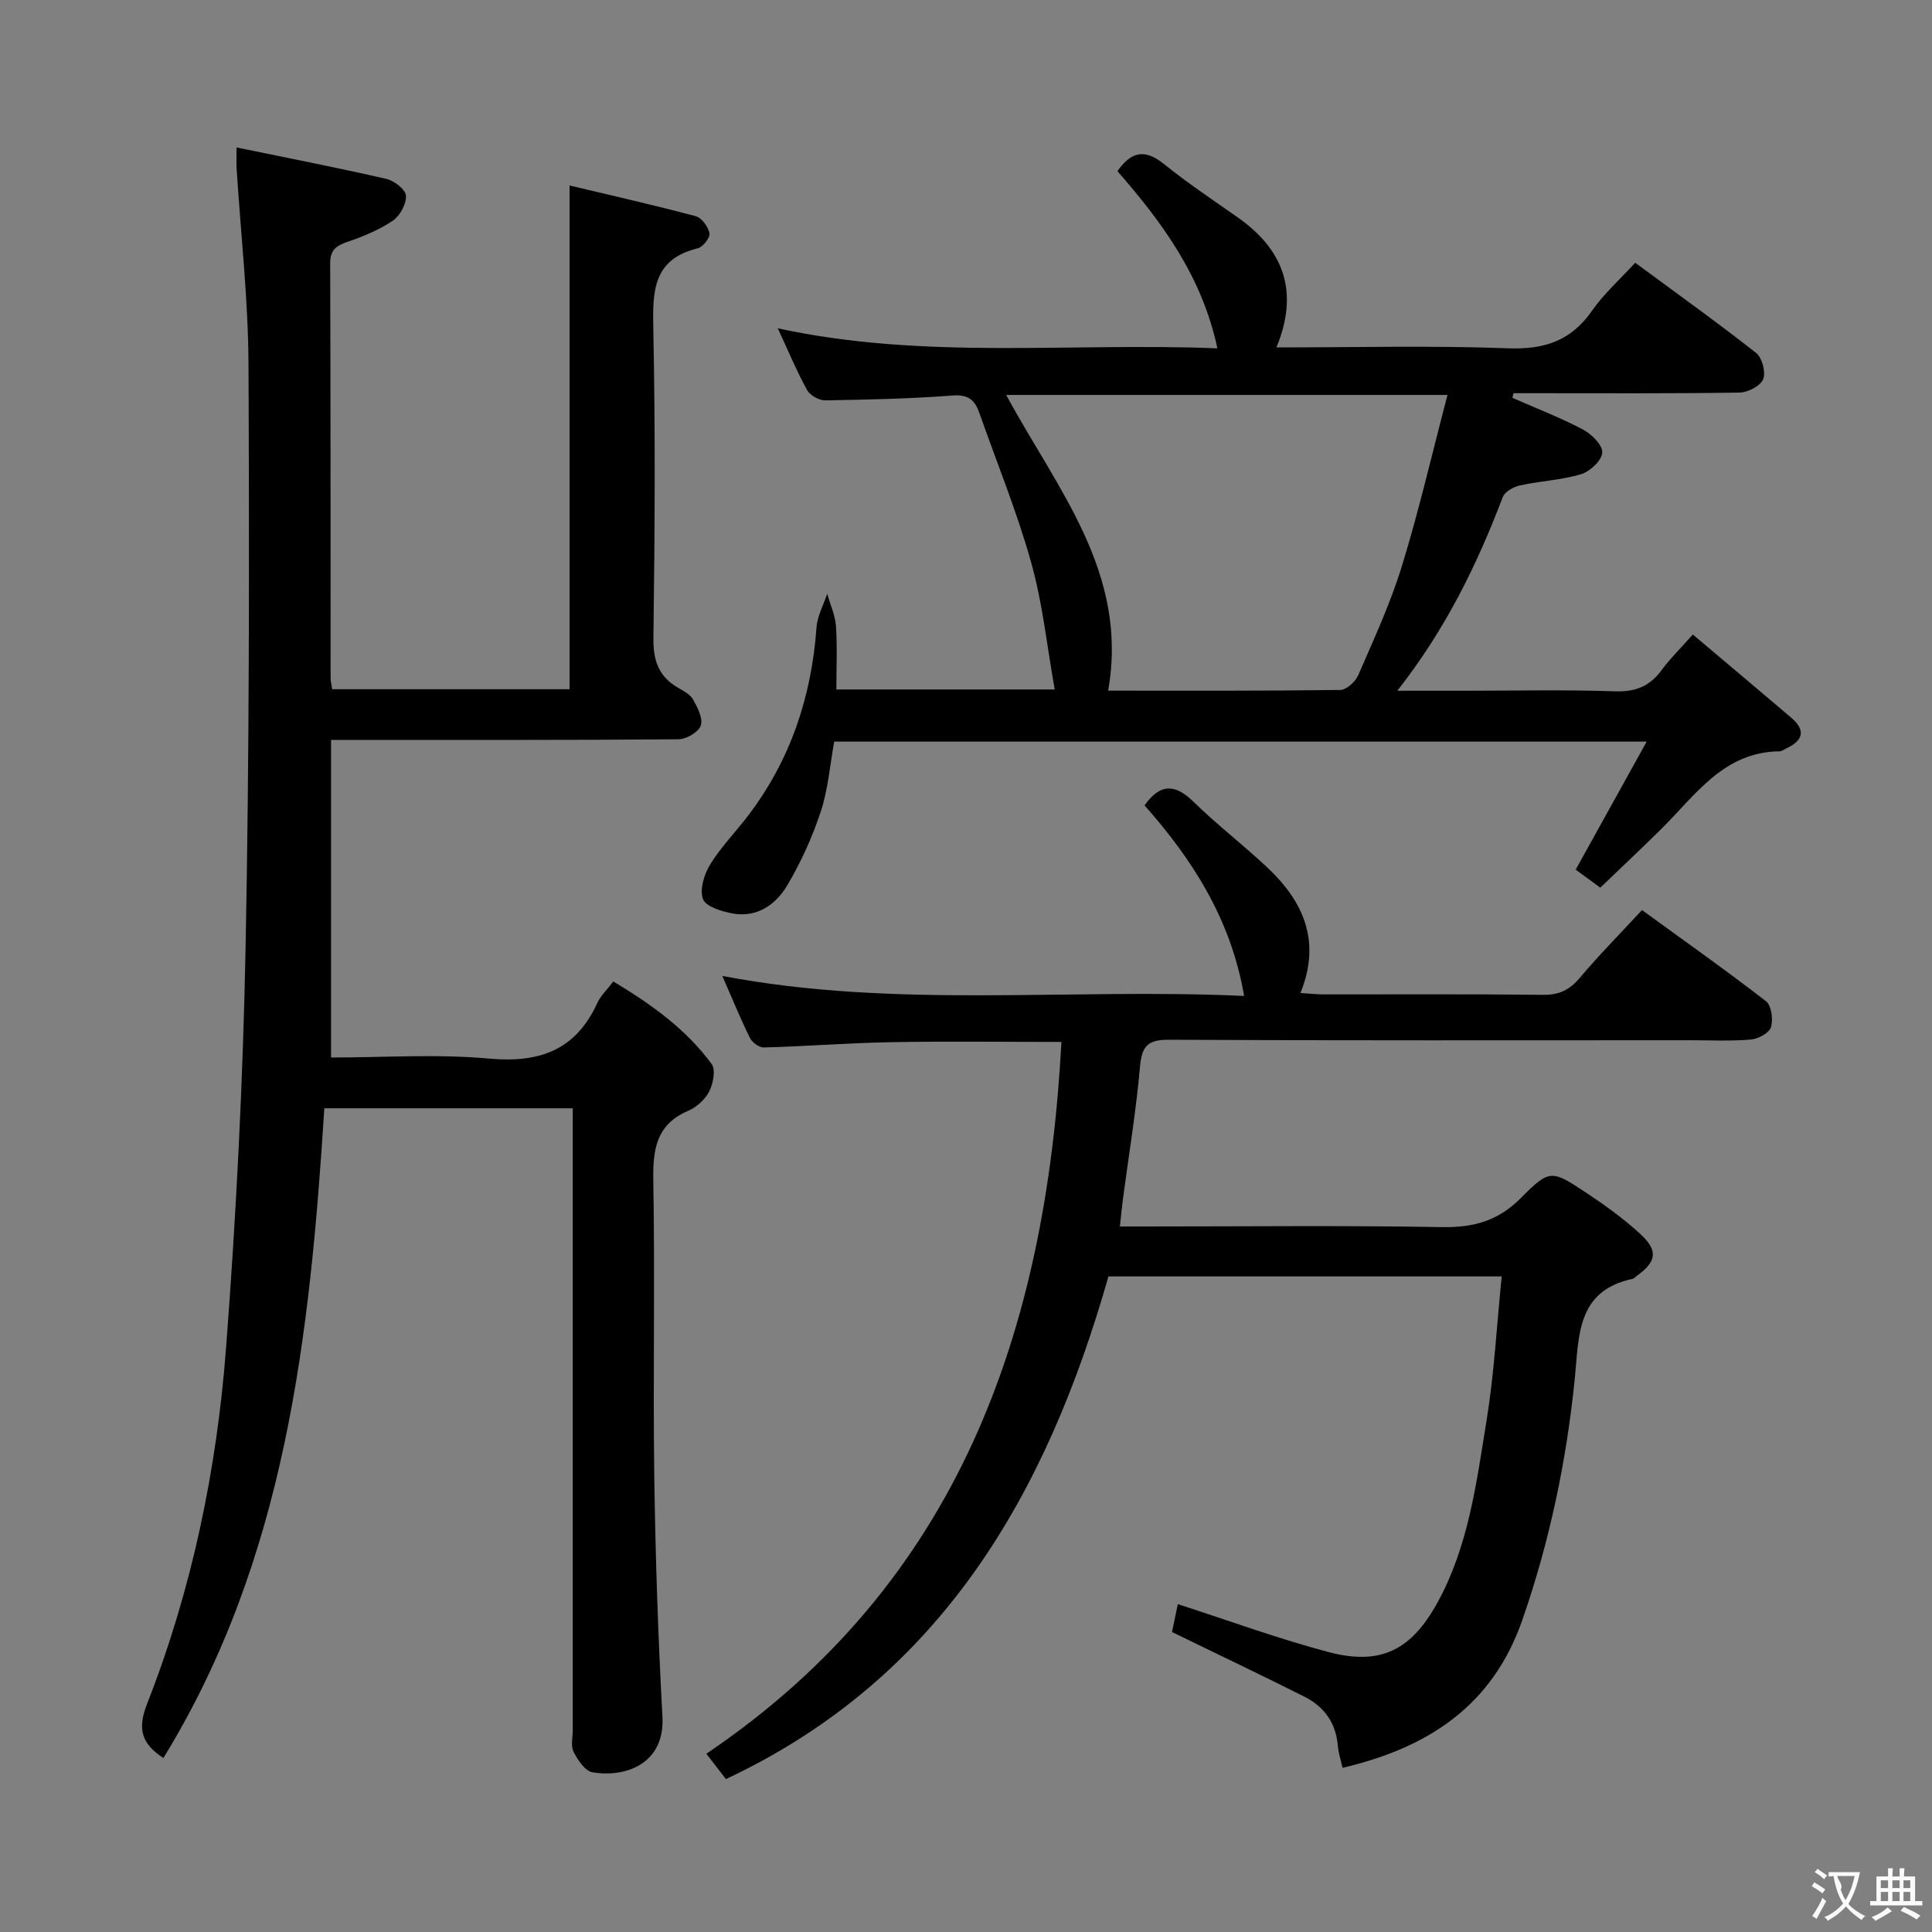 <svg enable-background="new 0 0 400 400" viewBox="0 0 400 400" xmlns="http://www.w3.org/2000/svg"><rect x="0" y="0" width="400" height="400" fill="#808080" stroke="none"/><g fill="#010000"><path d="m48.98 30.53c10.67 2.2 20.88 4.18 31.01 6.51 1.62.37 3.97 2.19 4.06 3.46.11 1.7-1.23 4.17-2.71 5.18-2.84 1.92-6.15 3.28-9.42 4.4-2.34.81-3.57 1.67-3.56 4.43.1 28.66.07 57.33.09 85.99 0 .64.19 1.28.33 2.2h49.14c0-34.62 0-69.01 0-104.3 8.55 2.04 17.38 4.03 26.11 6.36 1.24.33 2.6 2.19 2.86 3.54.17.89-1.36 2.85-2.43 3.11-9.29 2.26-9.36 8.89-9.2 16.69.44 21.32.31 42.66.02 63.99-.06 4.7 1.1 7.98 5.11 10.31 1.14.66 2.52 1.37 3.11 2.44.92 1.65 2.1 3.92 1.59 5.38-.47 1.36-3 2.83-4.63 2.84-22 .19-44 .12-66 .13-1.79 0-3.59 0-5.92 0v65.76c10.84 0 21.85-.77 32.71.22 10.46.95 17.96-1.74 22.43-11.54.67-1.47 1.95-2.65 3.3-4.43 7.76 4.67 15.01 9.8 20.36 17.1.87 1.19.32 4.04-.5 5.66-.84 1.66-2.6 3.26-4.34 4.01-6.69 2.86-7.35 8.06-7.24 14.54.36 20.33-.08 40.66.2 60.99.23 16.63.78 33.27 1.69 49.87.55 10.05-7.95 12.71-14.53 11.55-1.52-.27-3-2.55-3.87-4.23-.61-1.2-.17-2.94-.17-4.44 0-40.83 0-81.66 0-122.49 0-1.98 0-3.95 0-6.3-17.3 0-34.16 0-51.43 0-2.98 46.85-7.93 93.17-33.32 134.52-4.52-2.96-5.44-5.95-3.37-11.24 9.27-23.64 14.41-48.4 16.34-73.62 2.1-27.5 3.5-55.1 4.04-82.67.79-40.3.78-80.62.61-120.93-.06-13.6-1.62-27.19-2.47-40.78-.06-1.13 0-2.26 0-4.21z"/><path d="m231.86 253.93h5.71c20.33 0 40.66-.23 60.98.13 6.56.12 11.66-1.29 16.41-6.1 5.91-5.97 6.34-5.72 13.47-1 3.87 2.56 7.68 5.32 11.1 8.45 3.86 3.53 3.48 5.78-.71 8.79-.27.19-.51.51-.81.57-11.64 2.49-11.08 11.84-11.97 20.69-1.72 17.04-5.21 33.7-10.86 49.94-6.18 17.78-19.48 26.44-37.22 30.61-.37-1.66-.85-3.06-.97-4.49-.37-4.77-2.81-8.18-6.94-10.25-8.88-4.46-17.87-8.74-27.39-13.37.36-1.74.8-3.9 1.19-5.78 10.77 3.47 20.9 7.21 31.29 9.94 10.69 2.81 17.01-.43 22.36-10.06 6.52-11.74 8.16-24.87 10.26-37.78 1.59-9.78 2.12-19.73 3.15-29.95-27.37 0-54.13 0-81.42 0-12.72 44.72-34.39 83.04-79.2 104.07-1.14-1.48-2.42-3.14-4.05-5.25 52.35-35.33 70.31-87.52 73.52-147.37-11.97 0-23.59-.16-35.2.05-8.8.16-17.59.85-26.39 1.1-.97.03-2.43-1.02-2.89-1.95-1.97-3.99-3.66-8.13-5.73-12.86 35.96 6.84 71.7 2.46 108.03 4.14-2.73-15.91-10.69-28.23-20.61-39.46 3.24-4.56 6.31-4.49 10.15-.73 4.86 4.76 10.3 8.93 15.26 13.59 7.47 7.02 11.22 15.27 6.86 25.99 1.92.12 3.33.29 4.75.29 15.16.02 30.33-.09 45.49.09 3.34.04 5.51-1.03 7.63-3.55 3.95-4.7 8.29-9.07 12.85-14 8.64 6.28 17.3 12.4 25.68 18.88 1.13.88 1.51 3.8 1.01 5.39-.38 1.21-2.66 2.41-4.19 2.54-4.14.35-8.32.14-12.49.14-35.99 0-71.98.08-107.97-.1-4.36-.02-5.59 1.29-5.97 5.53-.82 9.25-2.34 18.44-3.57 27.66-.21 1.66-.36 3.3-.6 5.47z"/><path d="m350.48 131.37c6.99 5.91 13.72 11.54 20.4 17.24 3.08 2.63 2.39 4.76-1.08 6.36-.45.21-.91.58-1.37.58-11.61.14-17.4 9.08-24.49 16.09-4.11 4.06-8.32 8.02-12.61 12.14-2.1-1.54-3.68-2.69-5.1-3.73 4.83-8.72 9.53-17.18 14.7-26.51-56.9 0-112.41 0-168.22 0-.87 4.77-1.24 9.79-2.76 14.42-1.74 5.31-4.11 10.52-6.95 15.33-2.35 3.97-6.23 6.74-11.28 5.84-2.26-.4-5.57-1.41-6.17-2.98-.75-1.97.25-5.16 1.5-7.2 2.26-3.66 5.35-6.79 7.96-10.24 8.69-11.48 13.01-24.52 14.04-38.81.17-2.36 1.45-4.65 2.21-6.97.63 2.24 1.66 4.45 1.82 6.73.29 4.27.08 8.57.08 13.09h45.21c-1.59-8.89-2.49-17.78-4.87-26.26-2.94-10.51-7.11-20.69-10.74-31.01-.91-2.6-2.24-3.84-5.47-3.6-8.78.67-17.61.87-26.42 1.01-1.28.02-3.16-1.03-3.77-2.13-2.15-3.91-3.88-8.07-6.07-12.79 30.33 6.59 60.44 2.91 91.02 4.15-3.16-14.79-11.3-25.94-20.7-36.68 2.68-3.82 5.47-4.84 9.58-1.52 4.91 3.96 10.19 7.48 15.36 11.11 9.52 6.7 12.72 15.41 7.98 26.9 16.4 0 32.22-.41 48 .18 7.51.28 13.02-1.56 17.35-7.79 2.44-3.5 5.73-6.42 8.93-9.92 8.56 6.31 16.94 12.31 25.03 18.67 1.25.98 2.05 4.01 1.47 5.43-.57 1.4-3.16 2.75-4.89 2.78-13.99.22-27.99.13-41.98.13-1.61 0-3.22 0-4.83 0-.07.32-.14.64-.22.96 4.88 2.14 9.87 4.07 14.57 6.54 1.8.95 4.11 3.22 4.03 4.78-.08 1.62-2.53 3.92-4.37 4.48-4.08 1.23-8.46 1.41-12.66 2.33-1.33.29-3.14 1.29-3.57 2.41-5.32 14.01-11.83 27.36-21.83 40.1h13.64c10.5 0 21-.24 31.48.12 4.31.15 7.24-1.12 9.69-4.51 1.78-2.4 3.94-4.49 6.37-7.25zm-121.05 11.62c16.14 0 32.1.07 48.05-.14 1.29-.02 3.14-1.7 3.72-3.04 3.23-7.45 6.67-14.88 9.05-22.62 3.53-11.47 6.23-23.2 9.44-35.42-31.23 0-61.05 0-91.37 0 10.5 19.45 25.43 36.84 21.11 61.22z"/></g><path d="m377.9 391.2c-.2.3-.4.5-.6.8-.7-.6-1.4-1-2.2-1.5.2-.3.4-.5.5-.8.6.4 1.4.8 2.3 1.5zm-1.8 6.1c-.2-.2-.5-.4-.9-.6.4-.6.8-1.2 1.2-1.9s.7-1.3.9-1.9c.3.3.5.5.8.7-.7 1.3-1.4 2.6-2 3.7zm2.2-9c-.3.3-.5.5-.6.8-.6-.6-1.3-1.1-2-1.5.3-.3.5-.5.6-.7.6.5 1.3.9 2 1.4zm.3.2v-.9h2 4.5c-.3 1.3-.6 2.5-1 3.6s-.9 2.1-1.4 3c.4.5 1 1 1.6 1.4s1.2.8 1.9 1.1c-.3.2-.5.4-.8.8-.4-.3-1-.7-1.6-1.2s-1.2-1.1-1.6-1.6c-.5.6-1.1 1.1-1.7 1.6s-1.4.9-2.1 1.4c-.1-.3-.3-.5-.7-.8.6-.2 1.2-.5 1.9-1s1.4-1.1 2-1.8c-.5-.8-.9-1.6-1.2-2.5s-.6-2-.8-3.2c-.4.1-.7.1-1 .1zm2.5 2.7c.3 1 .7 1.7 1 2.2.3-.5.6-1.1 1-2s.6-1.9.9-3h-3.2-.4c.1.9 1.3 1.8.7 2.8z" fill="#fbfafa"/><path d="m396.5 388.5v1.5 3.6h1.5v.9c-.4 0-1 0-1.7 0h-7.9c-.5 0-.9 0-1.2 0v-.9h1.3v-3.5c0-.7 0-1.2 0-1.6h2.4c0-.8 0-1.4 0-1.7h1c0 .3-.1.8-.1 1.7h1.5c0-.8 0-1.4 0-1.7h1c0 .3-.1.9-.1 1.7zm-8.2 9.2c-.2-.3-.5-.5-.8-.8.8-.3 1.4-.6 1.9-.9s1-.7 1.4-1.1c.3.3.6.5.9.8-1.6 1-2.8 1.6-3.4 2zm2.6-6.8v-1.6h-1.5v1.6zm0 2.7v-1.9h-1.5v1.9zm2.4-2.7v-1.6h-1.5v1.6zm0 2.7v-1.9h-1.5v1.9zm.2 2 .7-.8c.4.2.9.5 1.6.8s1.3.7 1.8 1c-.3.3-.5.5-.8.8-.4-.3-1.5-1-3.3-1.8zm2-4.7v-1.6h-1.4v1.6zm0 2.7v-1.9h-1.4v1.9z" fill="#fbfafa"/></svg>
